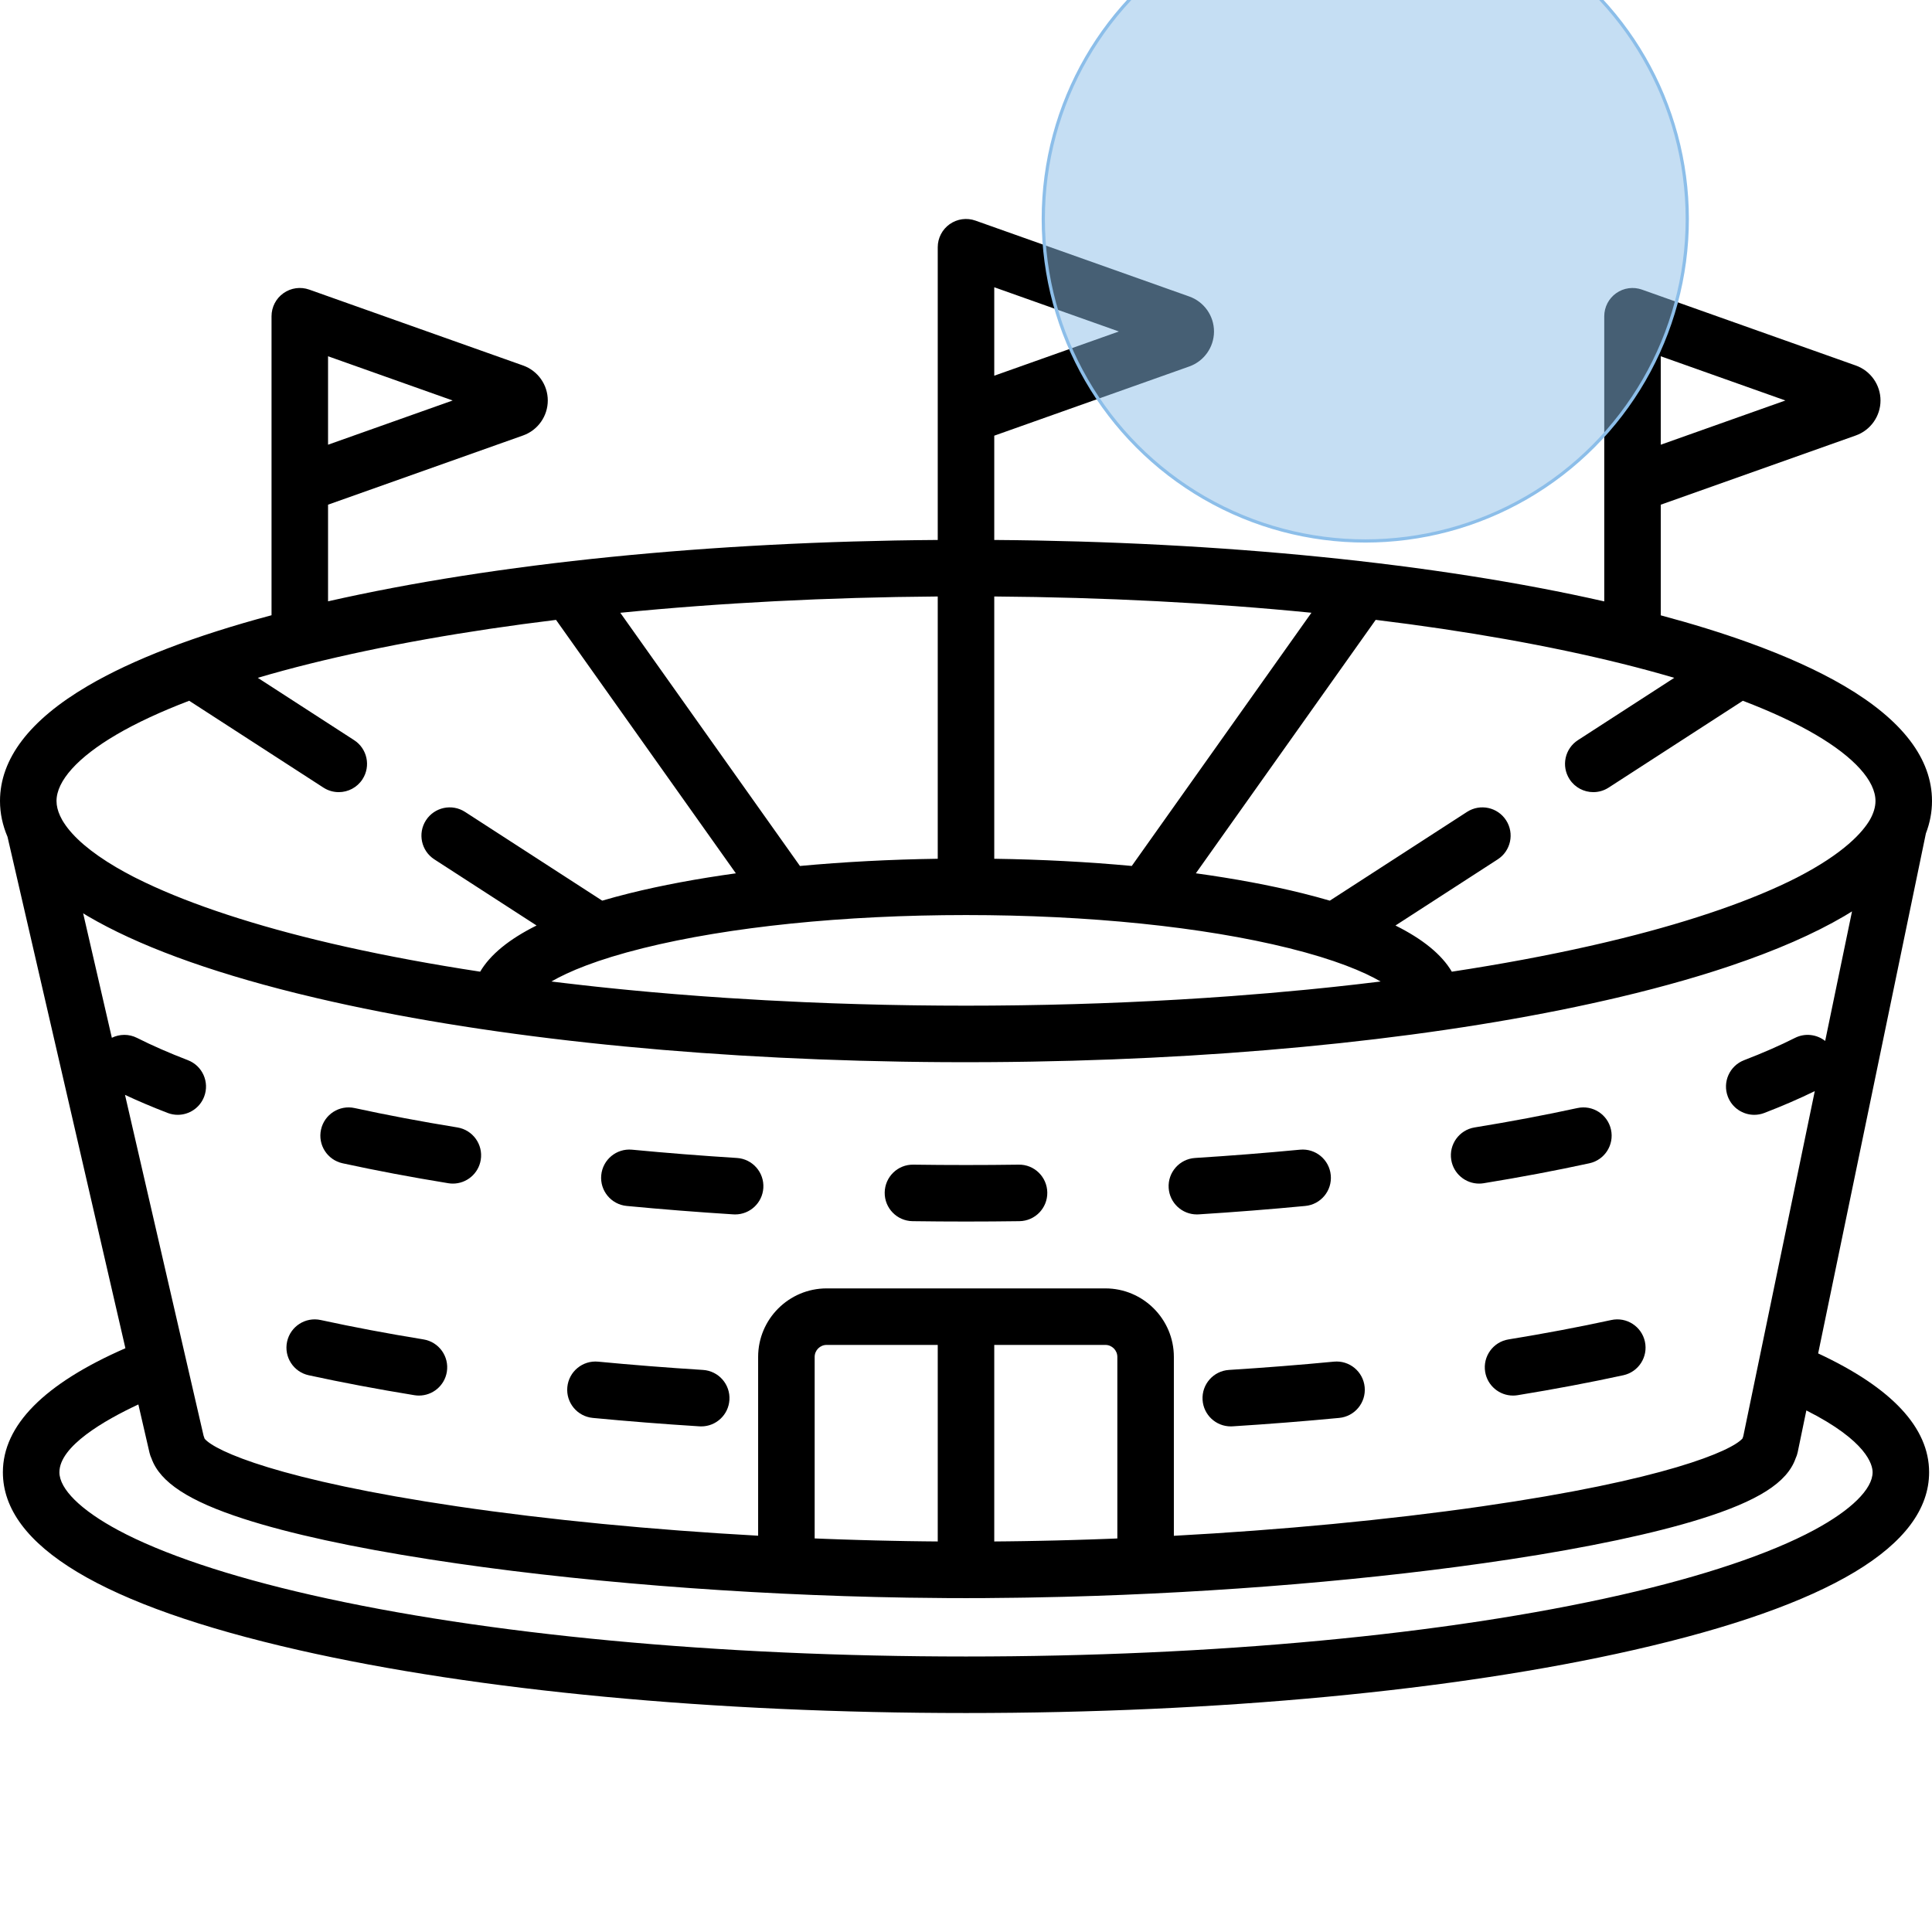 <svg width="600" height="600" viewBox="0 0 600 600" fill="none" xmlns="http://www.w3.org/2000/svg">
<g clip-path="url(#clip0_2247_2480)">
<path d="M228.852 359.617C217.852 358.925 206.897 358.061 196.292 357.047C191.47 356.582 187.182 360.124 186.721 364.948C186.259 369.772 189.797 374.057 194.622 374.518C205.415 375.551 216.561 376.43 227.751 377.134C227.938 377.146 228.125 377.152 228.31 377.152C232.905 377.152 236.767 373.575 237.06 368.926C237.364 364.089 233.689 359.922 228.852 359.617Z" fill="black"/>
<path d="M413.281 364.948C412.819 360.123 408.552 356.579 403.709 357.047C393.105 358.059 382.149 358.925 371.147 359.617C366.31 359.921 362.635 364.09 362.94 368.926C363.231 373.576 367.094 377.151 371.69 377.151C371.875 377.151 372.061 377.146 372.249 377.134C383.439 376.43 394.587 375.55 405.38 374.518C410.205 374.058 413.743 369.772 413.281 364.948Z" fill="black"/>
<path d="M316.351 361.695C305.522 361.846 294.475 361.846 283.647 361.695C278.793 361.606 274.818 365.503 274.75 370.349C274.683 375.195 278.557 379.178 283.404 379.246C288.899 379.322 294.483 379.361 300 379.361C305.516 379.361 311.099 379.322 316.593 379.246C321.439 379.178 325.314 375.196 325.247 370.349C325.18 365.502 321.189 361.596 316.351 361.695Z" fill="black"/>
<path d="M500.312 350.827C499.281 346.091 494.613 343.086 489.871 344.116C479.835 346.298 469.096 348.325 457.95 350.137C453.166 350.917 449.919 355.425 450.698 360.21C451.399 364.516 455.123 367.577 459.35 367.577C459.818 367.577 460.293 367.54 460.771 367.462C472.22 365.599 483.265 363.514 493.601 361.267C498.338 360.237 501.341 355.563 500.312 350.827Z" fill="black"/>
<path d="M142.05 350.137C130.897 348.323 120.159 346.297 110.131 344.116C105.394 343.084 100.72 346.09 99.691 350.826C98.66 355.563 101.666 360.238 106.401 361.268C116.728 363.514 127.774 365.598 139.23 367.462C139.707 367.54 140.182 367.577 140.65 367.577C144.876 367.577 148.6 364.516 149.302 360.21C150.08 355.426 146.833 350.917 142.05 350.137Z" fill="black"/>
<path d="M423.811 430.775C423.349 425.951 419.083 422.407 414.239 422.874C403.635 423.887 392.679 424.753 381.677 425.444C376.841 425.749 373.166 429.917 373.47 434.754C373.763 439.404 377.625 442.979 382.22 442.979C382.405 442.979 382.592 442.973 382.779 442.962C393.969 442.257 405.117 441.377 415.91 440.346C420.735 439.885 424.273 435.6 423.811 430.775Z" fill="black"/>
<path d="M218.321 425.446C207.321 424.755 196.366 423.89 185.761 422.876C180.938 422.411 176.65 425.953 176.19 430.777C175.728 435.601 179.265 439.886 184.091 440.347C194.884 441.38 206.029 442.259 217.22 442.963C217.407 442.975 217.593 442.981 217.779 442.981C222.374 442.981 226.236 439.404 226.529 434.755C226.833 429.918 223.158 425.751 218.321 425.446Z" fill="black"/>
<path d="M510.843 416.656C509.812 411.92 505.145 408.915 500.402 409.945C490.367 412.128 479.628 414.153 468.481 415.967C463.698 416.746 460.45 421.254 461.23 426.039C461.931 430.345 465.655 433.406 469.882 433.406C470.349 433.406 470.824 433.369 471.302 433.292C482.751 431.428 493.796 429.343 504.132 427.096C508.869 426.066 511.872 421.392 510.843 416.656Z" fill="black"/>
<path d="M131.518 415.966C120.365 414.152 109.627 412.126 99.6 409.945C94.863 408.913 90.188 411.919 89.159 416.655C88.129 421.392 91.134 426.067 95.87 427.097C106.196 429.343 117.242 431.427 128.698 433.291C129.175 433.369 129.65 433.406 130.119 433.406C134.345 433.406 138.069 430.345 138.771 426.039C139.549 421.255 136.302 416.746 131.518 415.966Z" fill="black"/>
<path d="M564.643 420.317L598.098 258.839C599.353 255.558 600 252.199 600 248.765C600 235.667 590.842 223.647 572.782 213.041C564.657 208.271 554.737 203.778 543.145 199.588C543.043 199.553 542.945 199.511 542.843 199.479C534.639 196.526 525.591 193.726 515.74 191.091C515.749 191.093 515.759 191.096 515.768 191.098V156.736L576.336 135.239C580.925 133.61 584.009 129.245 584.009 124.376C584.009 119.507 580.925 115.142 576.338 113.514L509.927 89.944C507.24 88.988 504.257 89.401 501.929 91.046C499.601 92.691 498.216 95.363 498.216 98.214V186.769C445.972 174.908 379.466 168.203 308.776 167.69V135.305L369.346 113.808C373.935 112.179 377.018 107.814 377.018 102.945C377.018 98.076 373.935 93.71 369.346 92.082H369.347L302.936 68.512C300.248 67.556 297.265 67.969 294.938 69.613C292.609 71.258 291.224 73.93 291.224 76.781V167.689C220.542 168.202 154.045 174.905 101.804 186.763C101.829 186.757 101.854 186.751 101.879 186.746V156.733L162.448 135.236C167.037 133.607 170.12 129.242 170.12 124.372C170.12 119.503 167.037 115.138 162.449 113.51L96.039 89.941C93.352 88.984 90.368 89.398 88.041 91.042C85.712 92.687 84.327 95.359 84.327 98.21V191.07C60.357 197.474 41.161 204.85 27.218 213.038C9.158 223.647 0 235.665 0 248.765C0 252.567 0.797 256.278 2.334 259.89L38.946 418.705C13.694 429.734 0.895 442.674 0.895 457.225C0.895 480.012 31.803 498.591 92.761 512.448C148.216 525.054 221.815 531.995 299.999 531.995C378.184 531.995 451.781 525.053 507.238 512.448C568.195 498.592 599.104 480.012 599.104 457.225C599.105 443.371 587.514 430.974 564.643 420.317ZM515.767 110.64L554.464 124.375L515.767 138.109V110.64ZM101.879 110.64L140.577 124.375L101.879 138.109V110.64ZM503.81 206.134C509.438 207.532 514.818 208.995 519.956 210.506L490.039 229.861C485.971 232.493 484.806 237.927 487.439 241.996C489.118 244.593 491.938 246.006 494.815 246.006C496.447 246.006 498.1 245.55 499.574 244.598L541.26 217.629C550.089 221.004 557.709 224.544 563.895 228.176C575.859 235.203 582.448 242.514 582.448 248.764C582.448 250.617 581.854 252.566 580.726 254.571C578.568 258.292 572.872 264.915 558.008 272.557C544.506 279.435 525.96 285.892 503.81 291.394C502.338 291.76 500.846 292.118 499.349 292.476C498.846 292.595 498.341 292.715 497.834 292.833C496.888 293.055 495.933 293.274 494.978 293.493C494.557 293.589 494.145 293.685 493.719 293.781C480.371 296.79 466.023 299.458 450.88 301.767C447.756 296.467 441.911 291.679 433.375 287.425L465.131 266.881C469.2 264.249 470.365 258.815 467.732 254.746C465.098 250.676 459.668 249.51 455.596 252.144L412.987 279.709C410.291 278.918 407.467 278.154 404.504 277.419C394.521 274.94 383.367 272.865 371.385 271.211L427.235 192.501C455.259 195.922 481.113 200.496 503.81 206.134ZM308.775 89.21L347.474 102.945L308.775 116.679V89.21ZM308.775 185.243C343.05 185.495 376.276 187.221 407.277 190.296L351.483 268.929C337.888 267.669 323.534 266.912 308.775 266.697V185.243ZM300 284.178C337.986 284.178 373.597 287.827 400.275 294.453C414.601 298.01 423.456 301.74 428.768 304.813C428.648 304.828 428.531 304.844 428.412 304.858C426.154 305.137 423.881 305.407 421.596 305.671C421.113 305.727 420.626 305.78 420.142 305.835C418.249 306.049 416.35 306.26 414.439 306.465C413.846 306.529 413.251 306.591 412.657 306.654C410.688 306.862 408.71 307.063 406.723 307.259C406.33 307.298 405.939 307.337 405.546 307.375C397.958 308.113 390.248 308.772 382.436 309.348C382.389 309.352 382.342 309.355 382.295 309.359C371.732 310.136 360.986 310.764 350.111 311.237C350.003 311.242 349.895 311.247 349.787 311.251C347.123 311.366 344.453 311.473 341.775 311.57C341.747 311.571 341.72 311.573 341.692 311.574C336.313 311.768 330.907 311.924 325.48 312.042C325.061 312.052 324.639 312.059 324.218 312.067C322.091 312.112 319.961 312.149 317.827 312.182C317.107 312.192 316.387 312.203 315.667 312.212C313.75 312.238 311.83 312.258 309.909 312.274C309.179 312.28 308.449 312.288 307.718 312.293C305.147 312.31 302.575 312.321 299.999 312.321C297.429 312.321 294.862 312.311 292.298 312.293C291.561 312.288 290.825 312.28 290.088 312.274C288.19 312.258 286.291 312.238 284.396 312.214C283.649 312.203 282.902 312.192 282.156 312.182C280.068 312.15 277.982 312.113 275.899 312.069C275.434 312.06 274.968 312.052 274.502 312.041C269.176 311.924 263.87 311.772 258.589 311.582C258.295 311.571 258.004 311.56 257.709 311.549C255.328 311.462 252.953 311.367 250.582 311.265C250.26 311.251 249.938 311.237 249.615 311.223C241.673 310.875 233.8 310.445 226.017 309.935C225.695 309.914 225.374 309.892 225.053 309.871C222.818 309.722 220.59 309.566 218.371 309.405C217.957 309.374 217.543 309.345 217.13 309.314C214.725 309.136 212.329 308.951 209.943 308.756C209.837 308.748 209.73 308.74 209.625 308.732C207.144 308.529 204.675 308.317 202.218 308.098C201.64 308.046 201.066 307.992 200.489 307.94C198.737 307.78 196.991 307.617 195.253 307.45C194.334 307.361 193.419 307.271 192.505 307.18C191.119 307.042 189.737 306.901 188.359 306.757C187.332 306.651 186.304 306.544 185.282 306.435C183.973 306.294 182.674 306.149 181.375 306.004C179.416 305.785 177.466 305.56 175.528 305.33C174.486 305.206 173.442 305.084 172.405 304.957C172.015 304.909 171.628 304.859 171.239 304.811C176.552 301.738 185.404 298.01 199.725 294.454C226.403 287.827 262.015 284.178 300 284.178ZM291.224 185.243V266.697C276.436 266.912 262.052 267.673 248.433 268.937L192.639 190.305C223.663 187.224 256.918 185.495 291.224 185.243ZM19.843 255.512C19.688 255.266 19.522 255.019 19.381 254.773C19.351 254.723 19.329 254.673 19.301 254.624C19.071 254.215 18.858 253.806 18.669 253.397C17.937 251.806 17.551 250.254 17.551 248.765C17.551 242.515 24.141 235.203 36.104 228.177C42.293 224.543 49.918 221.002 58.752 217.626L100.445 244.599C101.919 245.553 103.57 246.007 105.204 246.007C108.081 246.007 110.9 244.593 112.58 241.997C115.213 237.928 114.048 232.494 109.979 229.862L80.055 210.503C85.191 208.992 90.566 207.531 96.188 206.134C118.862 200.502 144.689 195.931 172.68 192.51L228.531 271.221C216.579 272.874 205.453 274.943 195.492 277.418C192.536 278.153 189.716 278.915 187.024 279.705L144.423 252.144C140.354 249.512 134.921 250.675 132.287 254.746C129.654 258.815 130.819 264.249 134.887 266.881L166.635 287.419C158.095 291.673 152.246 296.462 149.12 301.764C134.382 299.516 120.397 296.931 107.36 294.021C105.854 293.685 104.364 293.345 102.887 293.001C102.859 292.994 102.831 292.988 102.804 292.981C101.336 292.639 99.882 292.292 98.445 291.941C98.413 291.933 98.38 291.926 98.348 291.918C75.383 286.319 56.368 279.762 42.545 272.834C42.252 272.686 41.947 272.541 41.659 272.393C41.521 272.322 41.389 272.25 41.252 272.18C39.444 271.244 37.721 270.301 36.104 269.351C28.242 264.734 22.718 259.995 19.843 255.512ZM38.821 340.023C42.918 341.942 47.347 343.821 52.053 345.631C53.088 346.029 54.154 346.218 55.2 346.218C58.726 346.218 62.053 344.077 63.394 340.589C65.134 336.065 62.876 330.988 58.352 329.248C52.547 327.015 47.231 324.687 42.552 322.327C40 321.039 37.118 321.126 34.734 322.294L25.822 283.634C26.29 283.919 26.739 284.206 27.219 284.488C42.614 293.529 64.396 301.583 91.959 308.431C92.488 308.562 93.029 308.689 93.561 308.82C93.565 308.821 93.568 308.821 93.571 308.822C95.221 309.225 96.884 309.625 98.564 310.017C98.606 310.027 98.647 310.036 98.689 310.047C148.547 321.688 211.866 328.551 279.6 329.7C279.743 329.703 279.887 329.705 280.03 329.707C280.198 329.71 280.366 329.712 280.534 329.715C280.788 329.719 281.044 329.723 281.298 329.727C282.95 329.753 284.603 329.779 286.261 329.797C286.857 329.805 287.456 329.808 288.053 329.814C288.476 329.819 288.899 329.822 289.322 329.826C289.898 329.83 290.474 329.837 291.05 329.841C291.73 329.846 292.409 329.853 293.089 329.857C294.311 329.864 295.535 329.865 296.759 329.868C297.839 329.87 298.917 329.877 299.999 329.877C301.223 329.877 302.443 329.87 303.666 329.865C304.755 329.862 305.848 329.862 306.936 329.855C307.608 329.851 308.278 329.844 308.948 329.84C309.525 329.835 310.102 329.829 310.678 329.824C311.143 329.82 311.61 329.816 312.075 329.812C312.657 329.806 313.24 329.802 313.821 329.795C315.451 329.776 317.075 329.752 318.701 329.726C318.955 329.721 319.211 329.719 319.465 329.714C319.672 329.711 319.88 329.708 320.087 329.705C320.241 329.703 320.394 329.7 320.546 329.698C387.094 328.56 449.372 321.907 498.8 310.626C499.846 310.388 500.883 310.149 501.908 309.908C502.461 309.778 503.012 309.648 503.562 309.517C505.073 309.157 506.57 308.796 508.036 308.432C508.037 308.432 508.039 308.431 508.042 308.431C508.049 308.43 508.056 308.427 508.063 308.426C509.684 308.024 511.268 307.619 512.832 307.212C513.013 307.165 513.193 307.118 513.373 307.071C516.621 306.223 519.75 305.366 522.764 304.501C522.851 304.477 522.938 304.452 523.023 304.428C524.488 304.006 525.925 303.583 527.336 303.157C527.582 303.083 527.824 303.008 528.069 302.935C529.256 302.574 530.427 302.213 531.577 301.849C532.031 301.706 532.482 301.562 532.932 301.418C533.793 301.143 534.643 300.866 535.482 300.589C536.179 300.359 536.87 300.129 537.555 299.898C537.557 299.898 537.558 299.897 537.558 299.897C551.585 295.162 563.381 290.011 572.783 284.49C573.601 284.01 574.38 283.524 575.161 283.037L566.824 323.275C564.229 321.235 560.591 320.744 557.449 322.329C552.765 324.692 547.448 327.02 541.648 329.25C537.123 330.99 534.866 336.068 536.606 340.592C537.947 344.08 541.273 346.22 544.8 346.22C545.846 346.22 546.912 346.031 547.946 345.633C553.6 343.459 558.836 341.181 563.597 338.854L546.016 423.712L541.397 446.008C541.305 446.242 541.225 446.481 541.154 446.725C537.759 450.606 516.959 459.656 460.151 467.824C430.859 472.036 397.881 475.15 364.553 476.957V421.398C364.553 409.667 355.009 400.123 343.277 400.123H256.72C244.99 400.123 235.446 409.667 235.446 421.398V476.929C202.67 475.116 170.441 472.012 142.001 467.819C86.879 459.692 66.777 450.664 63.546 446.802C63.452 446.469 63.341 446.145 63.211 445.83L60.603 434.52L38.821 340.023ZM347 421.398V477.784C346.098 477.821 345.197 477.856 344.296 477.891C342.348 477.965 340.403 478.036 338.462 478.101C336.897 478.152 335.334 478.199 333.771 478.246C331.904 478.301 330.041 478.353 328.182 478.399C326.584 478.439 324.99 478.473 323.395 478.506C321.572 478.544 319.752 478.579 317.939 478.608C316.345 478.634 314.756 478.654 313.17 478.673C311.7 478.69 310.236 478.703 308.775 478.716V417.676H343.277C345.33 417.675 347 419.345 347 421.398ZM291.224 417.676V478.715C289.787 478.703 288.349 478.689 286.905 478.673C285.267 478.653 283.628 478.632 281.985 478.605C280.291 478.578 278.592 478.544 276.891 478.508C275.135 478.472 273.379 478.433 271.618 478.39C270.022 478.35 268.421 478.305 266.821 478.258C264.948 478.203 263.075 478.146 261.2 478.083C259.706 478.033 258.211 477.976 256.714 477.92C255.477 477.873 254.238 477.823 253.001 477.773V421.399C253.001 419.346 254.671 417.676 256.723 417.676H291.224ZM563.358 475.18C549.628 482.56 528.877 489.528 503.348 495.331C449.132 507.654 376.914 514.442 300 514.442C223.086 514.442 150.87 507.654 96.653 495.331C71.125 489.528 50.373 482.561 36.643 475.18C25.081 468.967 18.449 462.421 18.449 457.223C18.449 449.142 32.394 441.1 42.971 436.164L46.426 451.146C46.498 451.458 46.588 451.76 46.69 452.056C46.717 452.133 46.751 452.206 46.78 452.282C46.861 452.496 46.945 452.71 47.041 452.915C47.051 452.933 47.057 452.955 47.066 452.974C49.72 460.362 58.709 466.204 75.688 471.685C89.982 476.298 109.436 480.537 133.509 484.285C177.319 491.103 230.326 495.325 281.494 496.158C281.674 496.16 281.855 496.164 282.035 496.167C286.102 496.232 290.157 496.276 294.195 496.298C294.202 496.298 294.21 496.298 294.217 496.298C294.223 496.298 294.229 496.298 294.234 496.298C296.161 496.308 298.084 496.314 300.001 496.314C301.941 496.314 303.867 496.307 305.8 496.298C306.452 496.294 307.118 496.281 307.772 496.276C310.438 496.258 313.112 496.228 315.793 496.191C316.972 496.174 318.144 496.162 319.328 496.14C322.908 496.081 326.497 496.003 330.095 495.911C330.359 495.904 330.621 495.899 330.885 495.892C378.572 494.635 427.454 490.564 468.8 484.288C493.173 480.589 513.709 476.239 528.189 471.707C545.96 466.145 554.988 460.437 557.634 452.939C557.654 452.897 557.667 452.853 557.686 452.81C557.775 452.614 557.855 452.412 557.93 452.207C557.967 452.106 558.008 452.008 558.042 451.906C558.143 451.596 558.231 451.281 558.299 450.955L560.979 438.022C579.901 447.563 581.555 454.961 581.555 457.223C581.552 462.422 574.921 468.967 563.358 475.18Z" fill="black"/>
<circle cx="424" cy="68" r="100" fill="#8CBEE9" fill-opacity="0.5"/>
<circle cx="424" cy="68" r="100" stroke="#8CBEE9"/>
</g>
<defs>
<clipPath id="clip0_2247_2480">
<rect width="600" height="600" fill="white"/>
</clipPath>
</defs>
</svg>
